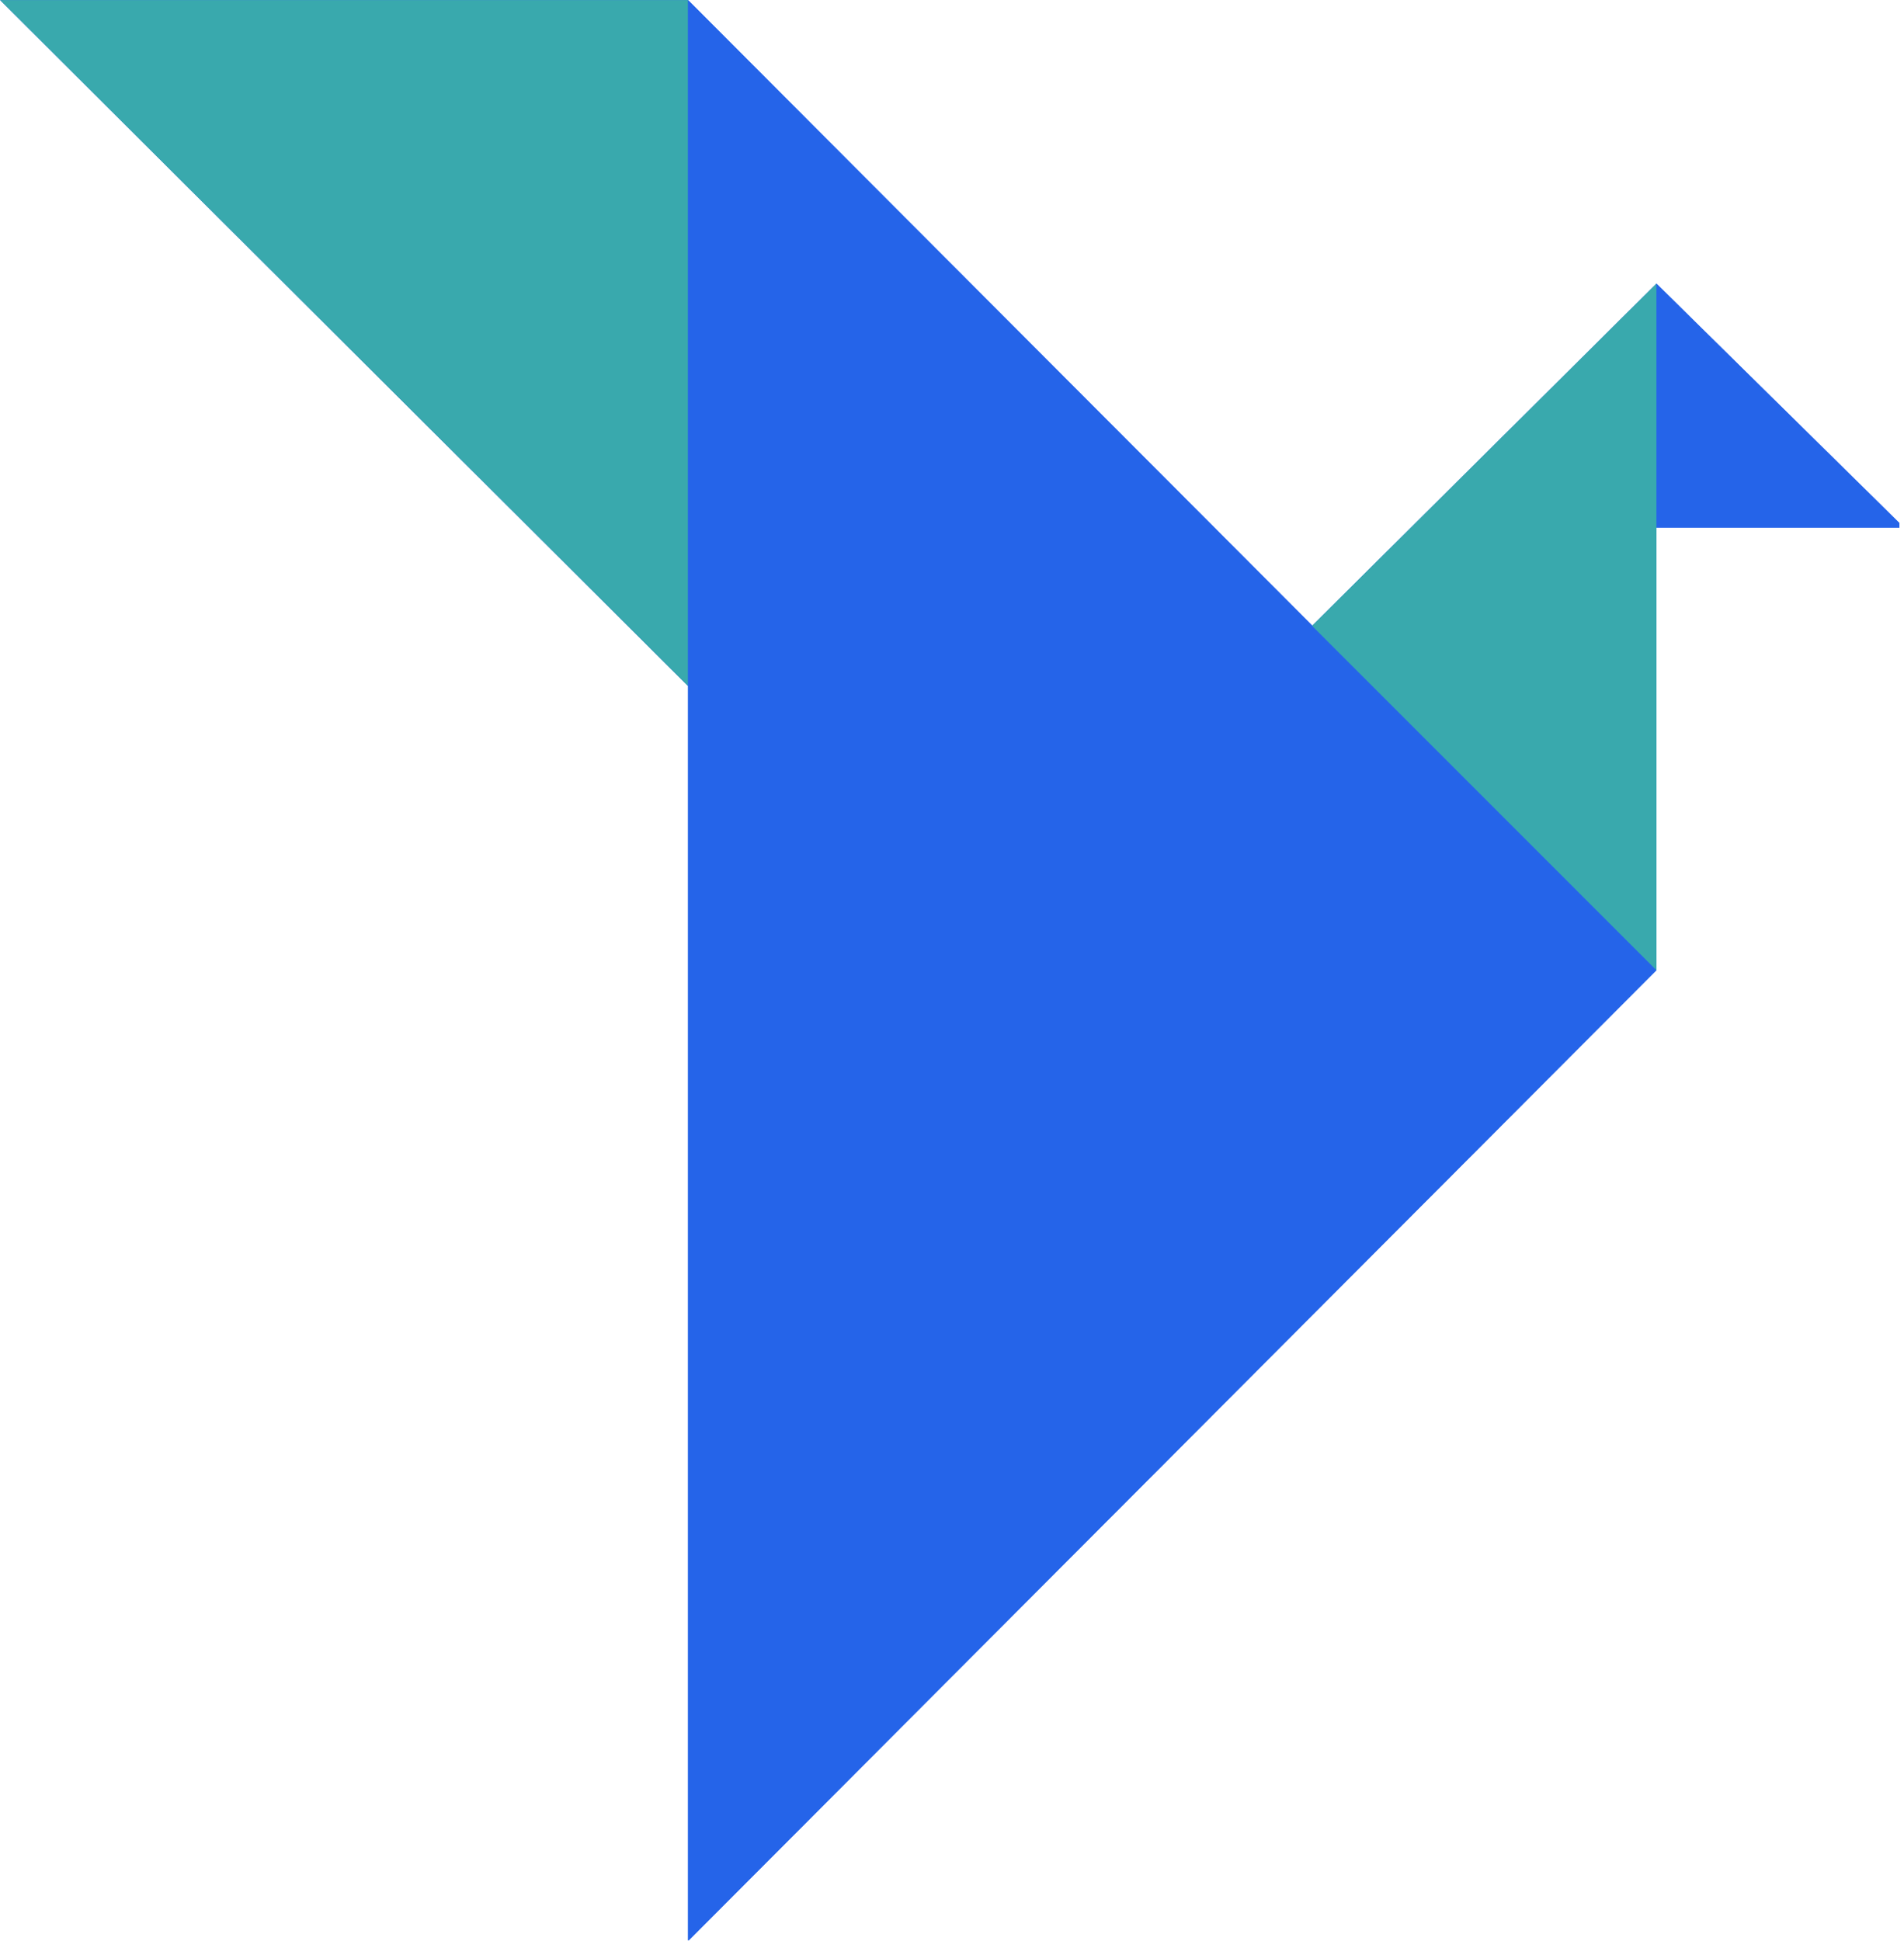 <svg xmlns="http://www.w3.org/2000/svg" xmlns:xlink="http://www.w3.org/1999/xlink" zoomAndPan="magnify" preserveAspectRatio="xMidYMid meet" version="1.0" viewBox="152.16 151.48 70.67 72.02"><defs><clipPath id="1dfab4e754"><path d="M 152.16 151.484 L 222.66 151.484 L 222.66 223.484 L 152.16 223.484 Z M 152.16 151.484 " clip-rule="nonzero"/></clipPath><clipPath id="bfdad05fe8"><path d="M 152.16 151.484 L 178 151.484 L 178 177 L 152.16 177 Z M 152.16 151.484 " clip-rule="nonzero"/></clipPath><clipPath id="eae7816a78"><path d="M 177 151.484 L 214 151.484 L 214 223.484 L 177 223.484 Z M 177 151.484 " clip-rule="nonzero"/></clipPath><clipPath id="efa511aea3"><path d="M 213 162 L 222.66 162 L 222.66 172 L 213 172 Z M 213 162 " clip-rule="nonzero"/></clipPath></defs><g clip-path="url(#1dfab4e754)"><path fill="#2564e9" d="M 177.699 176.938 L 177.699 151.484 L 152.164 151.484 Z M 222.832 171.059 L 213.641 162.004 L 200.859 174.703 L 177.699 151.484 L 177.699 223.508 L 213.641 187.484 L 213.641 171.059 Z M 222.832 171.059 " fill-opacity="1" fill-rule="nonzero"/></g><g clip-path="url(#bfdad05fe8)"><path fill="#39a9ad" d="M 152.164 151.484 L 177.699 176.938 L 177.699 151.484 L 152.164 151.484 " fill-opacity="1" fill-rule="nonzero"/></g><g clip-path="url(#eae7816a78)"><path fill="#2564e9" d="M 177.699 223.508 L 177.699 151.484 L 213.641 187.484 L 177.699 223.508 " fill-opacity="1" fill-rule="nonzero"/></g><path fill="#39a9ad" d="M 213.641 162.004 L 213.641 187.484 L 200.859 174.703 Z M 213.641 162.004 " fill-opacity="1" fill-rule="nonzero"/><g clip-path="url(#efa511aea3)"><path fill="#2564e9" d="M 213.641 162.004 L 213.641 171.059 L 222.832 171.059 Z M 213.641 162.004 " fill-opacity="1" fill-rule="nonzero"/></g></svg>